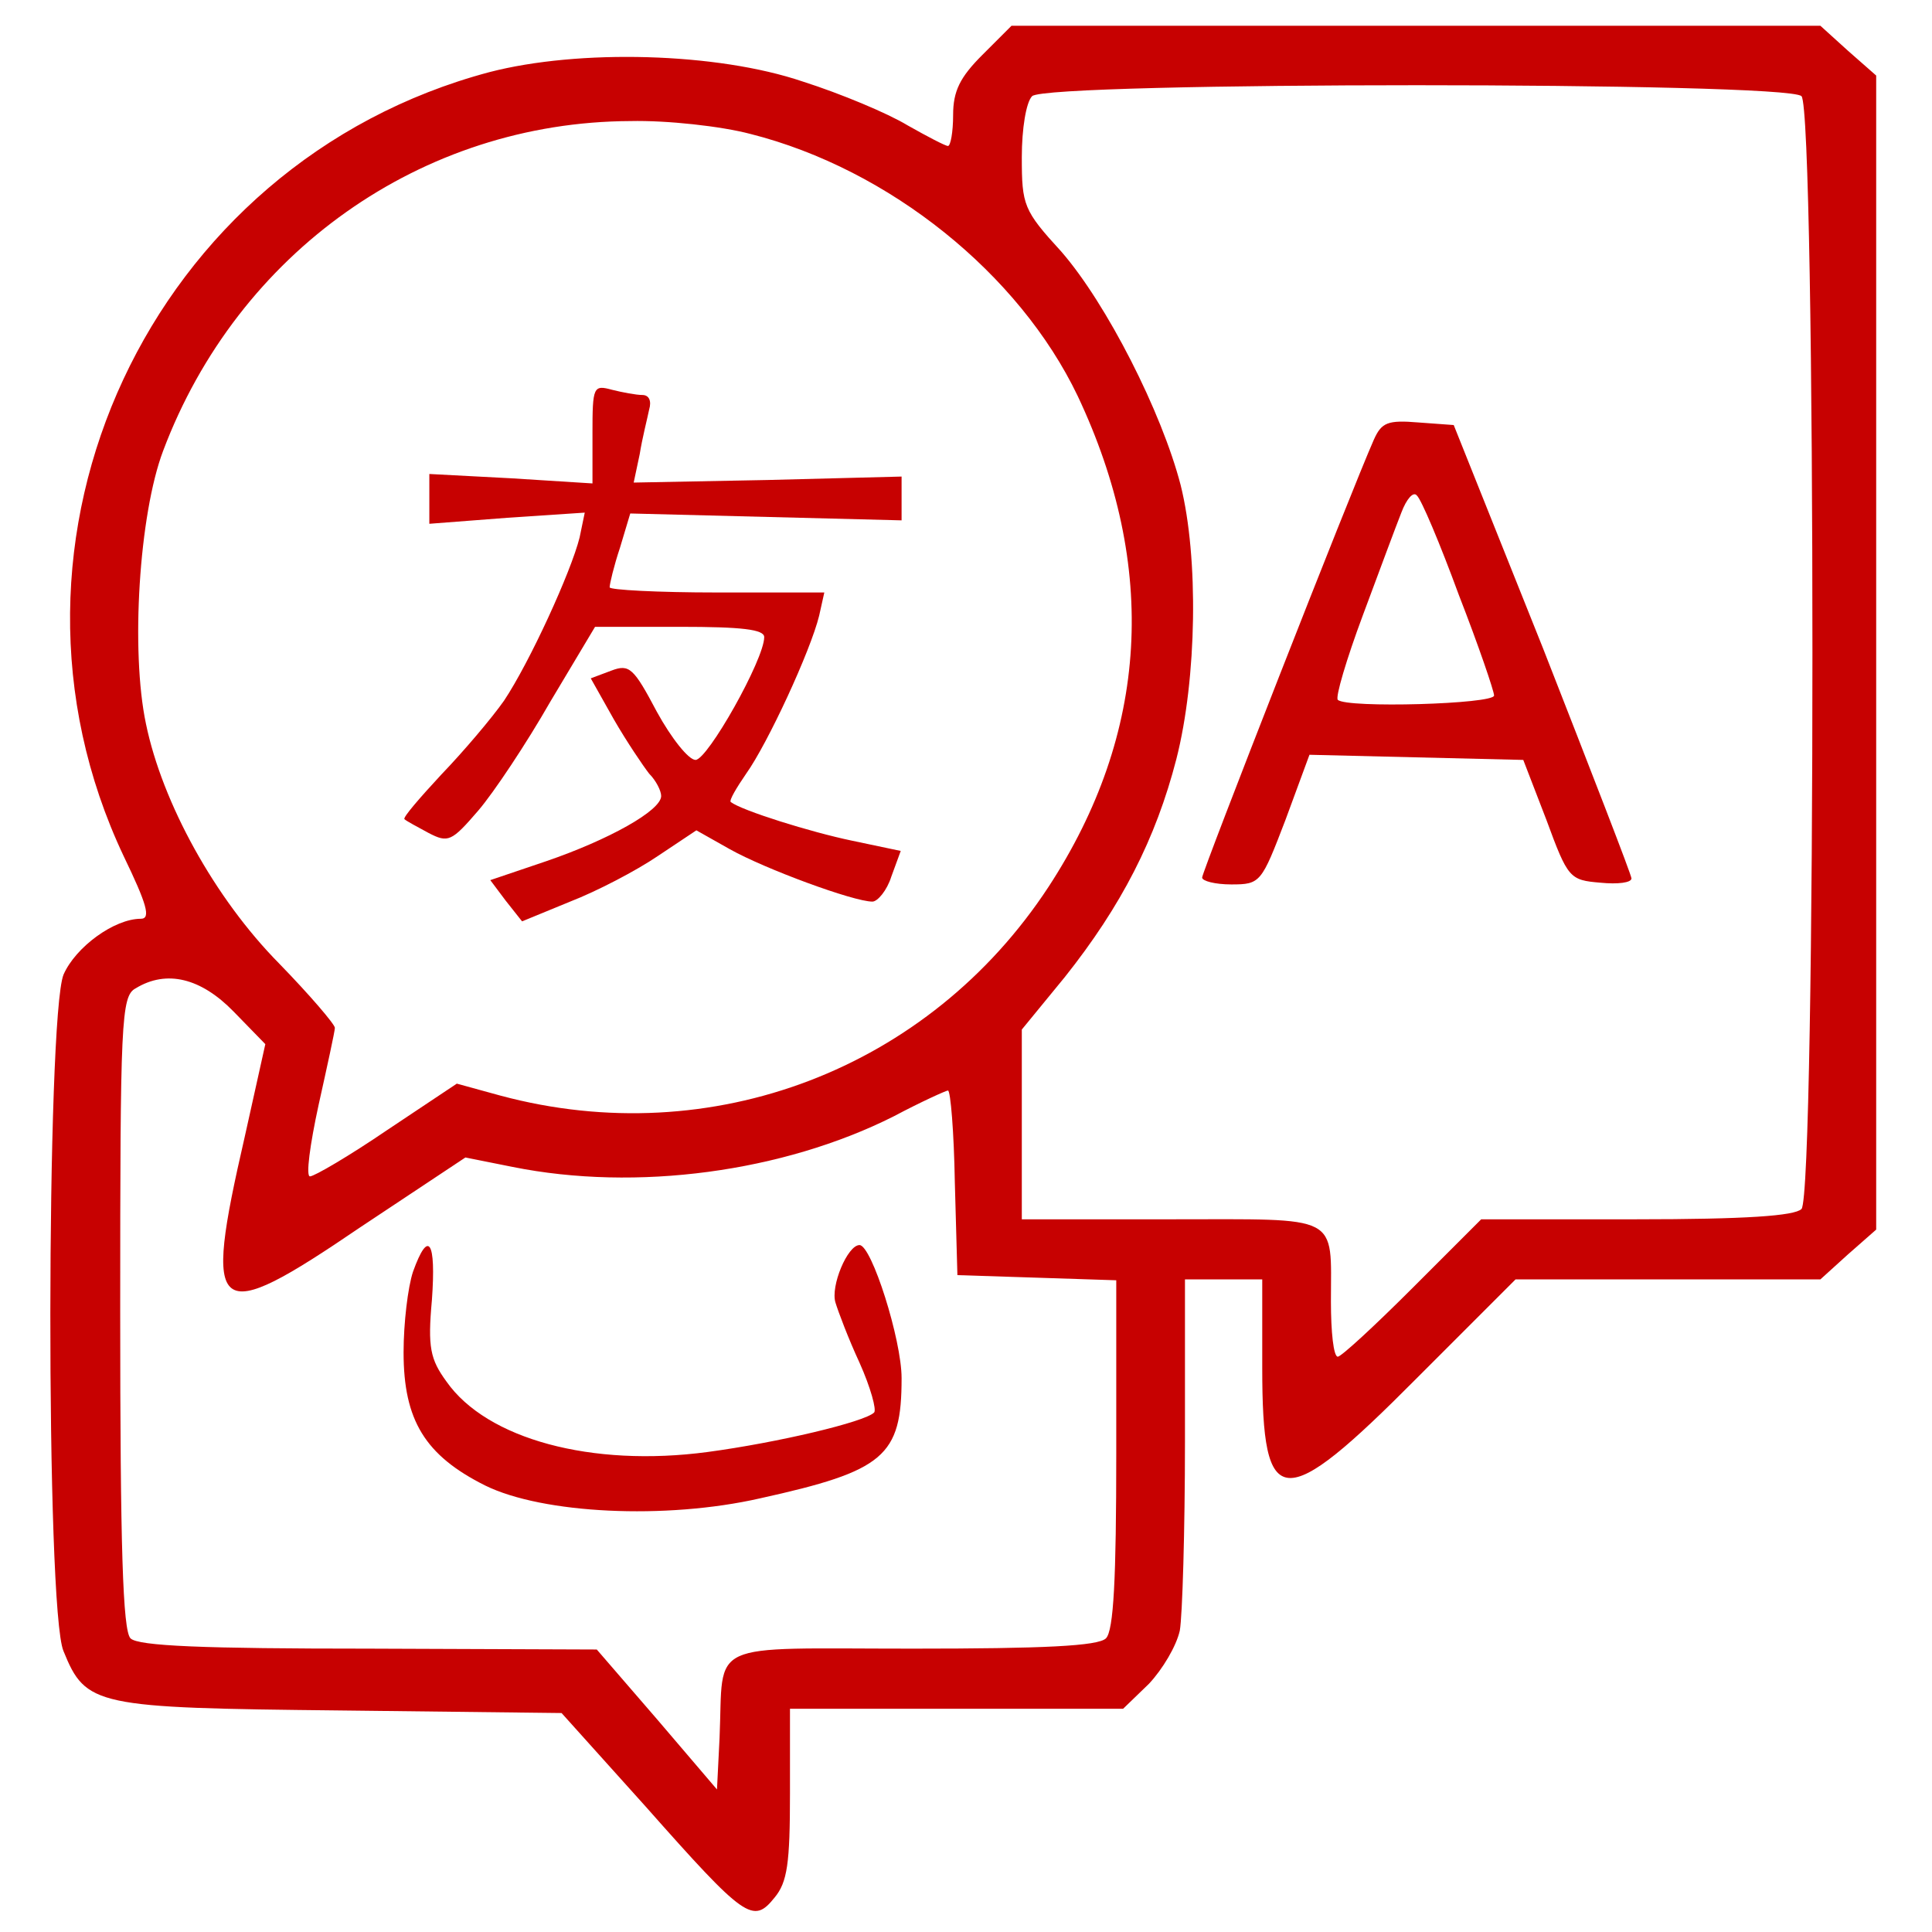 <?xml version="1.0" standalone="no"?>
<!DOCTYPE svg PUBLIC "-//W3C//DTD SVG 20010904//EN"
 "http://www.w3.org/TR/2001/REC-SVG-20010904/DTD/svg10.dtd">
<svg version="1.0" xmlns="http://www.w3.org/2000/svg"
 width="225pt" height="225pt" viewBox="0 0 225 225"
 preserveAspectRatio="xMidYMid meet">
<g transform="translate(0,225) scale(0.1,-0.1)"
fill="#c70101" stroke="none">
<path d="M1144 2186 c-26 -26 -34 -42 -34 -70 0 -20 -3 -36 -6 -36 -3 0 -24
11 -47 24 -23 14 -78 37 -122 51 -100 34 -261 38 -365 11 -395 -105 -600 -545
-426 -913 27 -56 32 -73 20 -73 -31 0 -76 -33 -90 -65 -20 -49 -21 -740 0
-788 26 -64 37 -66 322 -69 l258 -3 98 -109 c116 -131 125 -137 150 -106 15
18 18 40 18 121 l0 99 194 0 194 0 30 29 c16 17 32 44 36 62 3 17 6 116 6 220
l0 189 45 0 45 0 0 -103 c0 -168 23 -170 180 -12 l115 115 177 0 178 0 32 29
33 29 0 672 0 672 -33 29 -32 29 -471 0 -471 0 -34 -34z m954 -48 c17 -17 17
-1279 0 -1296 -8 -8 -65 -12 -193 -12 l-180 0 -80 -80 c-44 -44 -83 -80 -87
-80 -5 0 -8 29 -8 64 0 103 13 96 -186 96 l-174 0 0 111 0 110 50 61 c66 83
106 161 130 254 24 94 26 235 5 319 -22 85 -86 211 -139 272 -44 48 -46 54
-46 110 0 33 5 64 12 71 17 17 879 17 896 0z m-1224 -44 c162 -41 313 -163
381 -305 94 -199 83 -393 -34 -572 -139 -212 -392 -309 -638 -243 l-51 14 -81
-54 c-44 -30 -85 -54 -90 -54 -5 0 0 37 10 83 10 45 19 86 19 90 0 4 -29 38
-65 75 -75 76 -136 187 -155 279 -18 85 -8 244 20 318 87 231 301 383 544 384
43 1 106 -6 140 -15z m-602 -1022 l37 -38 -24 -108 c-49 -213 -37 -222 135
-105 l122 81 55 -11 c144 -29 315 -6 444 59 32 17 61 30 63 30 3 0 7 -48 8
-107 l3 -108 93 -3 92 -3 0 -202 c0 -145 -3 -206 -12 -215 -9 -9 -73 -12 -225
-12 -244 0 -220 11 -225 -104 l-3 -60 -70 82 -70 81 -265 1 c-193 0 -269 3
-278 12 -9 9 -12 107 -12 380 0 339 1 368 18 377 36 22 76 12 114 -27z"/>
<path d="M1600 1738 c-27 -61 -200 -503 -200 -510 0 -4 15 -8 34 -8 34 0 35 2
63 75 l28 76 124 -3 125 -3 27 -70 c25 -68 27 -70 63 -73 20 -2 36 0 36 5 0 4
-47 125 -103 268 l-104 260 -41 3 c-36 3 -43 0 -52 -20z m99 -181 c23 -59 41
-112 41 -117 0 -10 -172 -15 -182 -5 -3 3 10 47 29 98 19 51 39 105 45 120 6
16 14 25 18 20 5 -4 27 -56 49 -116z"/>
<path d="M690 1745 l0 -58 -95 6 -95 5 0 -29 0 -29 91 7 90 6 -6 -29 c-10 -40
-58 -145 -88 -190 -14 -20 -47 -59 -73 -86 -25 -27 -45 -50 -43 -52 2 -2 15
-9 28 -16 23 -12 27 -10 58 26 18 21 56 78 84 127 l52 87 99 0 c72 0 98 -3 98
-12 0 -26 -66 -143 -80 -143 -8 0 -28 25 -45 56 -27 51 -32 56 -53 48 l-24 -9
27 -48 c15 -26 34 -54 41 -63 8 -8 14 -20 14 -26 0 -17 -61 -51 -134 -76 l-65
-22 18 -24 19 -24 56 23 c31 12 77 36 102 53 l45 30 39 -22 c41 -23 144 -61
166 -61 6 0 17 13 22 29 l11 30 -57 12 c-48 10 -128 35 -141 45 -2 2 7 17 18
33 25 35 75 143 85 184 l6 27 -125 0 c-69 0 -125 3 -125 6 0 4 5 25 12 46 l12
40 158 -4 158 -4 0 26 0 25 -156 -4 -156 -3 7 33 c3 19 9 42 11 52 3 10 0 17
-8 17 -7 0 -23 3 -35 6 -22 6 -23 4 -23 -51z"/>
<path d="M481 769 c-6 -18 -11 -60 -11 -94 0 -79 25 -120 95 -155 67 -33 210
-40 320 -15 145 32 165 49 165 140 0 45 -35 155 -49 155 -14 0 -34 -48 -28
-67 3 -10 15 -42 28 -70 13 -29 20 -55 17 -58 -11 -11 -112 -35 -194 -46 -135
-18 -257 15 -304 82 -19 26 -22 40 -17 95 5 69 -4 83 -22 33z"/>
</g>
</svg>
